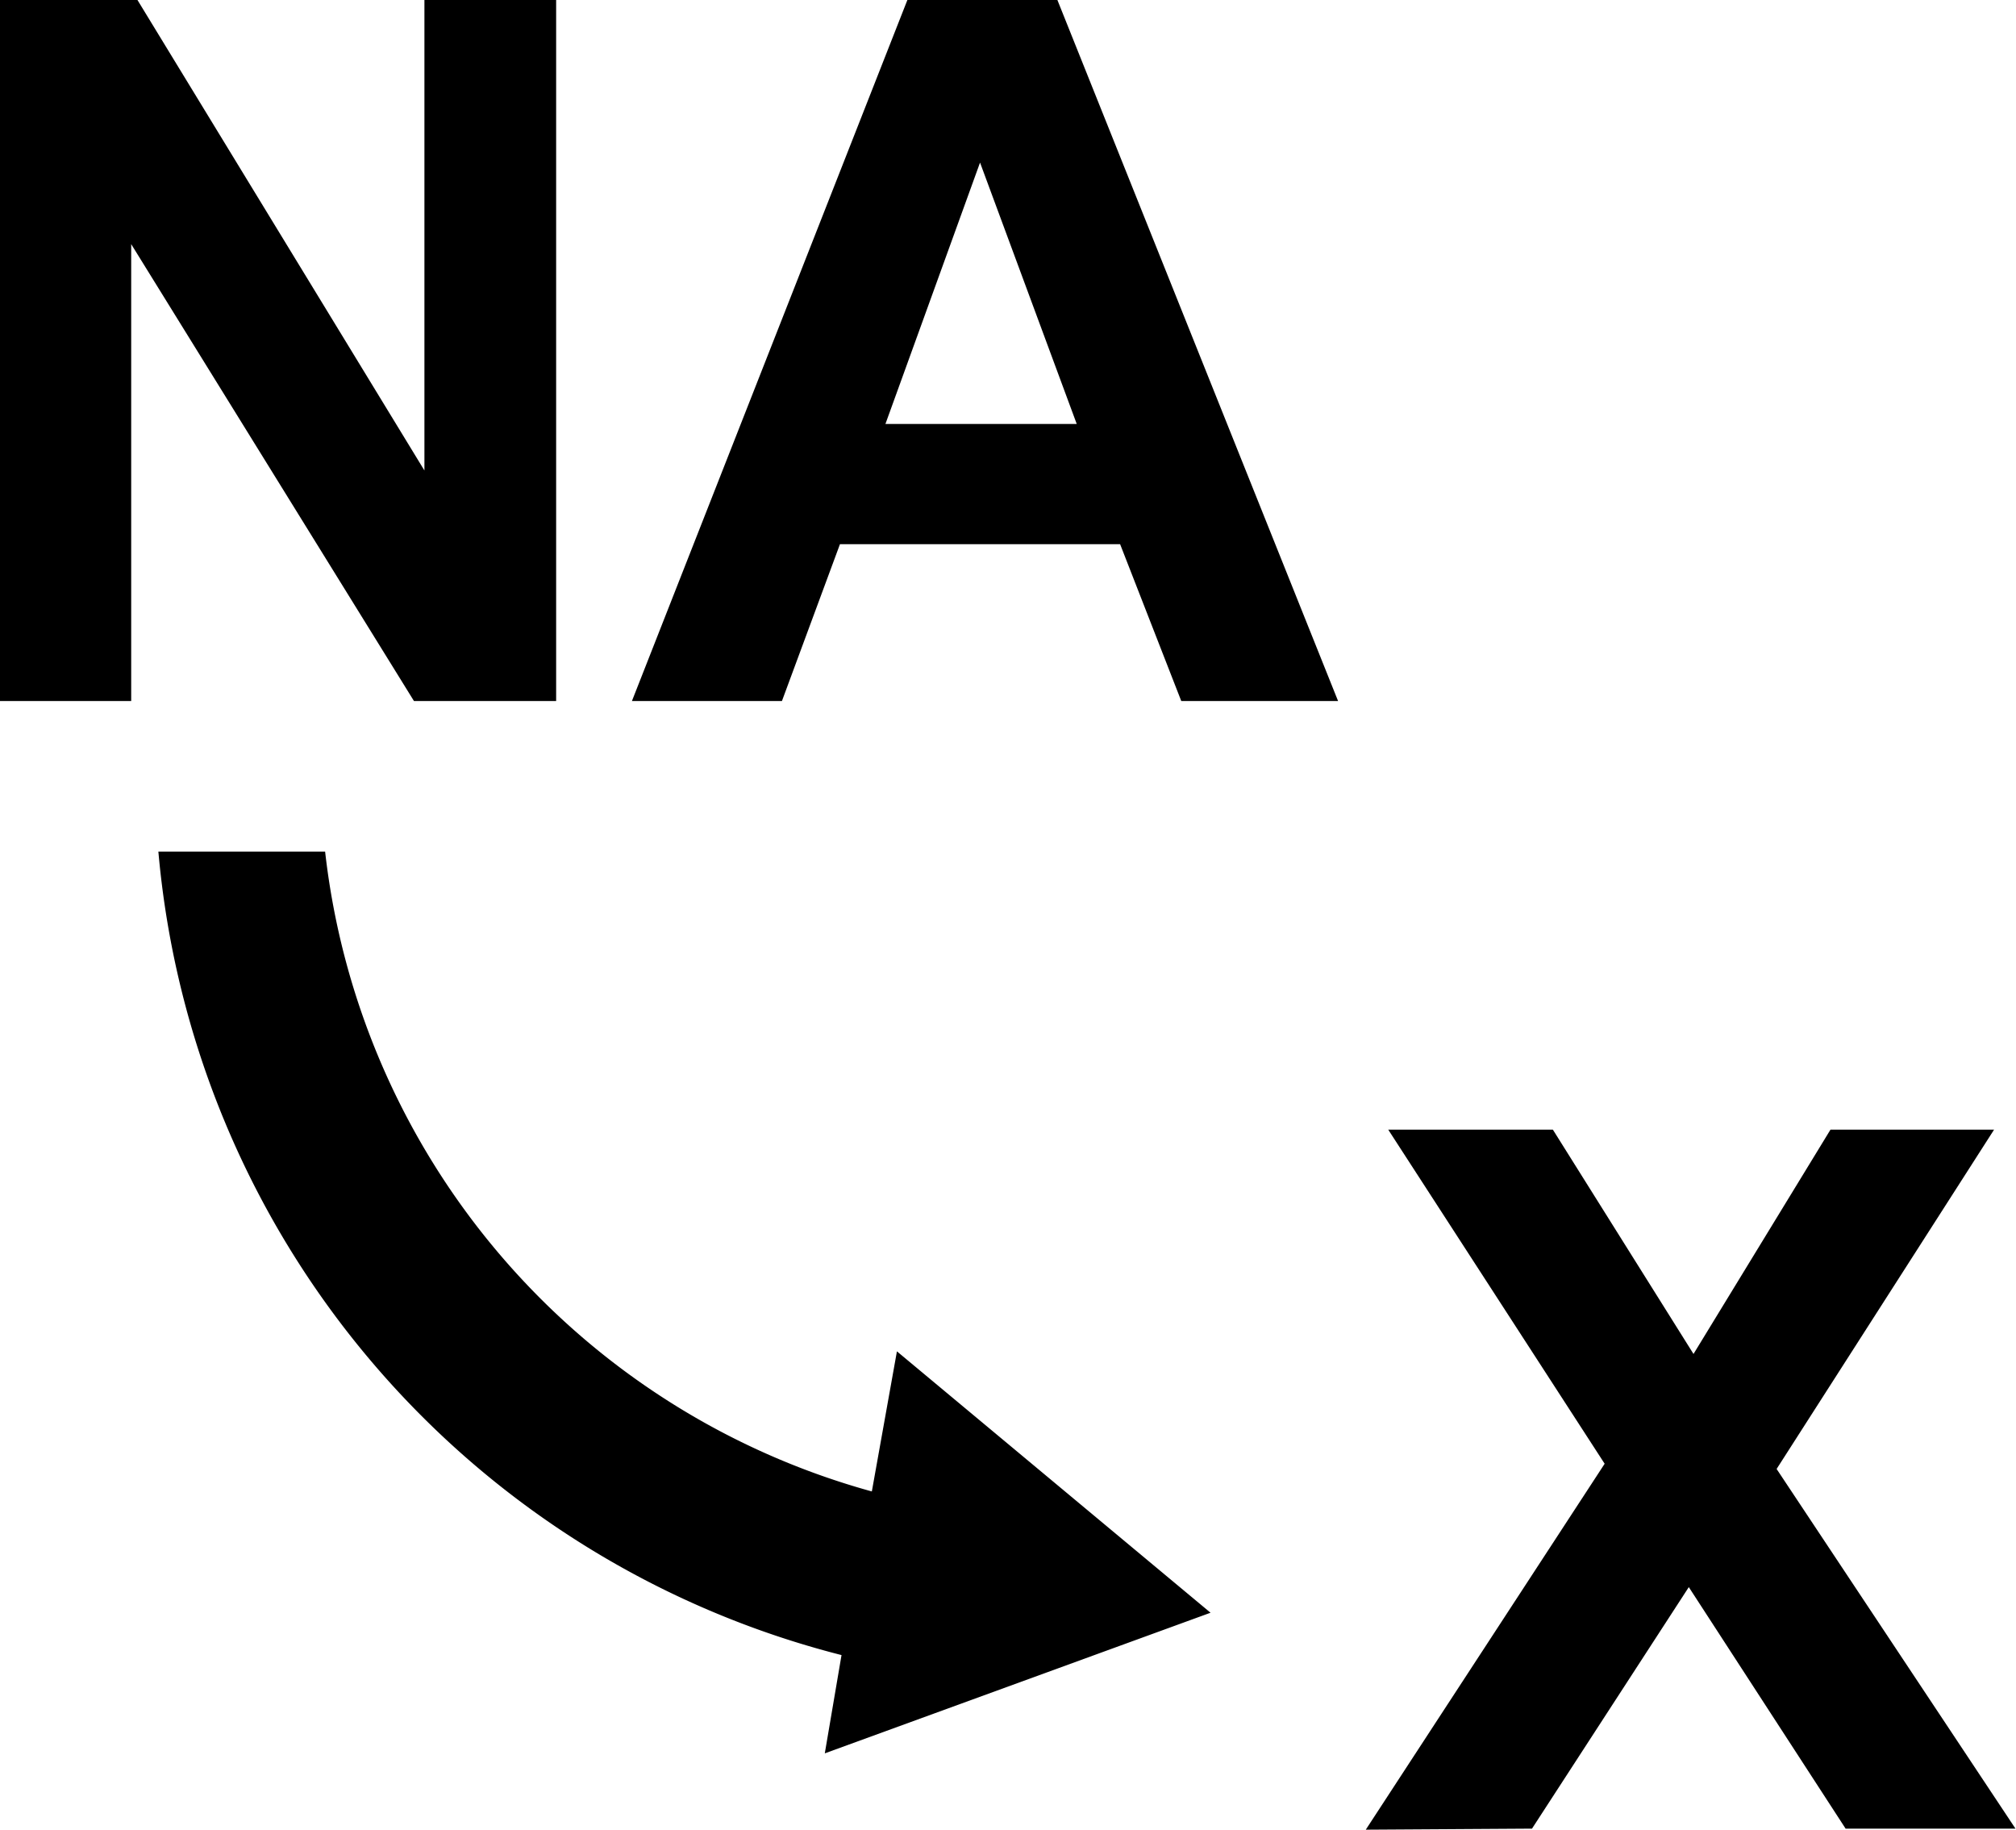 <svg id="图层_1" data-name="图层 1" xmlns="http://www.w3.org/2000/svg" viewBox="0 0 38.57 35"><path d="M957,556.54l.32-1.88a17.44,17.44,0,0,1-13.07-15.37h3.19a14.37,14.37,0,0,0,10.46,12.24l.48-2.68,6,5Z" transform="translate(-941.22 -523)"/><path d="M967.35,558l4.57-7-4.14-6.39h3.15l2.69,4.29,2.62-4.29h3.13l-4.16,6.49,4.57,6.88h-3.25l-3-4.62-3,4.62Z" transform="translate(-941.22 -523)"/><path d="M941.22,536.41V523h2.63l5.49,9v-9h2.52v13.41h-2.72l-5.41-8.74v8.74Z" transform="translate(-941.22 -523)"/><path d="M966.82,536.41h-3l-1.17-3h-5.36l-1.11,3h-2.87L958.58,523h2.87Zm-5-5.3-1.85-5-1.81,5Z" transform="translate(-941.22 -523)"/></svg>